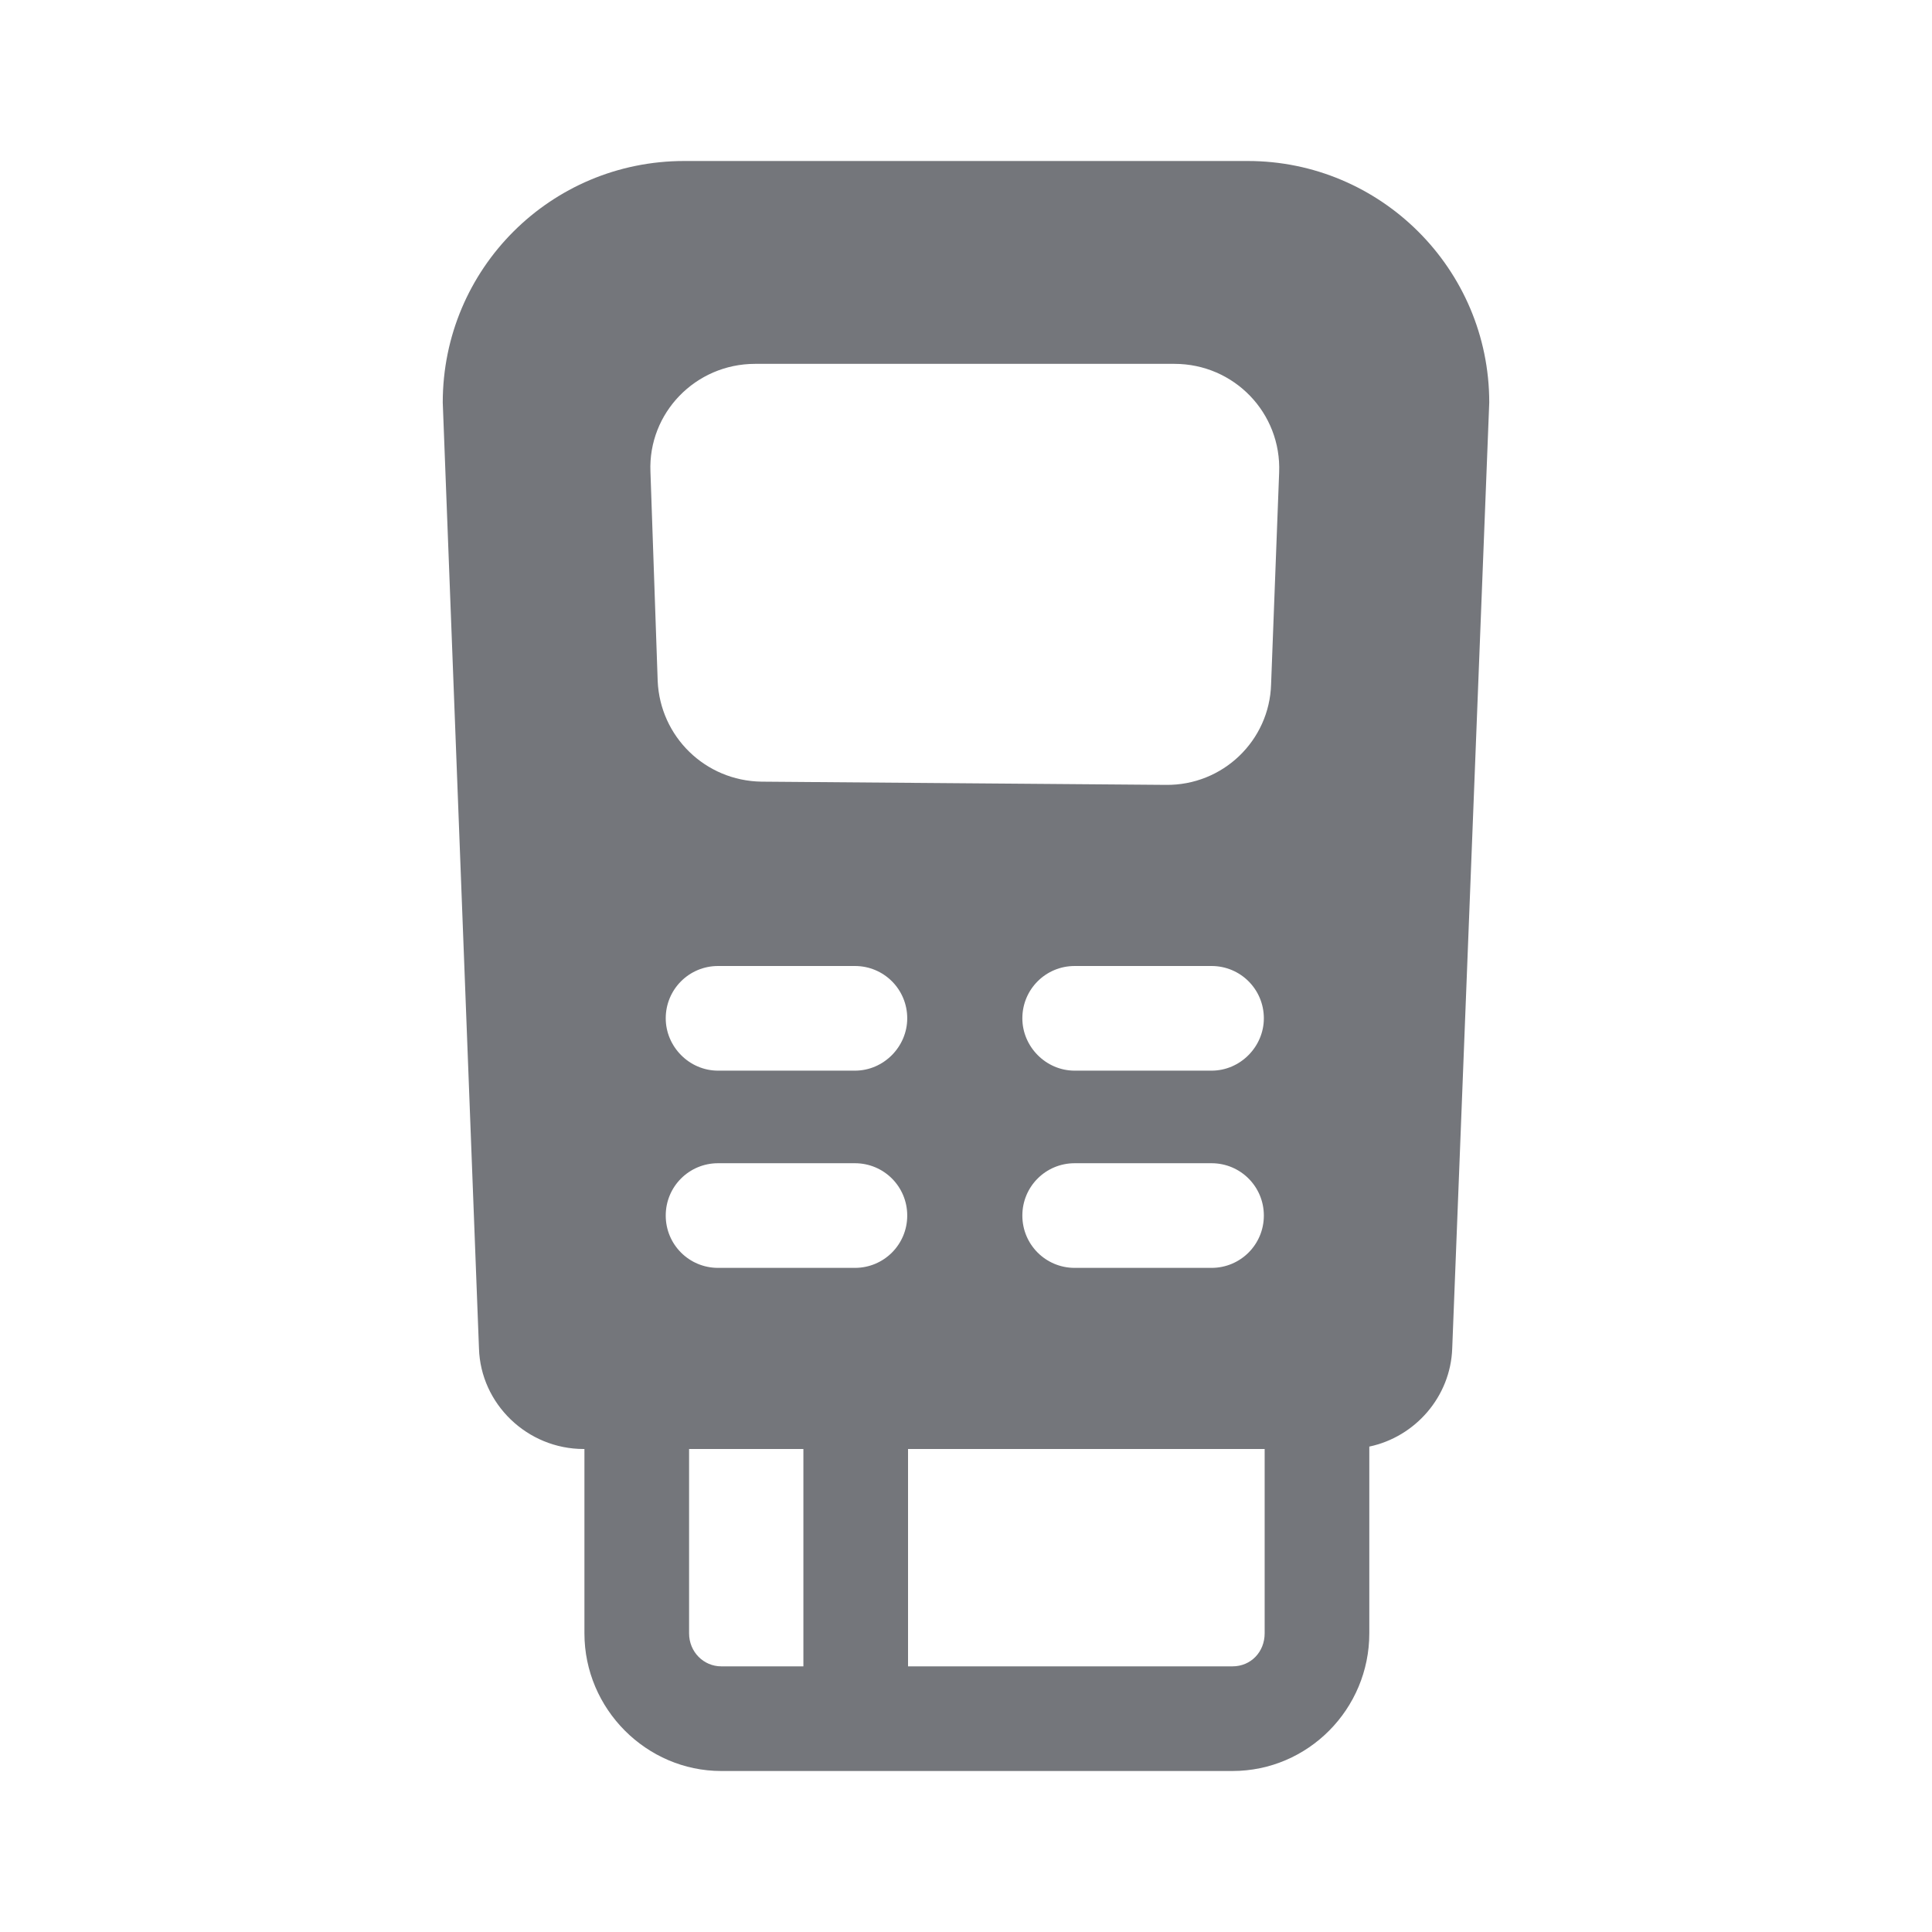 <svg width="24" height="24" viewBox="0 0 24 24" fill="none" xmlns="http://www.w3.org/2000/svg" xmlns:xlink="http://www.w3.org/1999/xlink">
	<desc>
			Created with Pixso.
	</desc>
	<defs>
		<clipPath id="clip17_562">
			<rect id="Solid / Acuring Modern Solid" width="24" height="24" fill="white" fill-opacity="0"/>
		</clipPath>
	</defs>
	<g clip-path="url(#clip17_562)">
		<path id="Shape" d="M8.5 2C6.84 2 5.5 3.34 5.5 5L5.95 16.75C5.97 17.44 6.55 18 7.25 18L7.26 18L7.26 18L7.26 20.29C7.26 21.23 8.03 22 8.96 22L15.31 22C16.25 22 17.01 21.23 17.01 20.29L17.01 18C17.01 17.99 17.01 17.98 17.01 17.97C17.58 17.85 18.02 17.35 18.04 16.75L18.5 5C18.5 3.34 17.15 2 15.5 2L8.5 2ZM9.38 4.52C8.64 4.52 8.05 5.13 8.08 5.86L8.17 8.46C8.2 9.15 8.76 9.7 9.46 9.71L14.48 9.75C15.19 9.76 15.77 9.2 15.79 8.5L15.89 5.87C15.92 5.13 15.33 4.52 14.59 4.52L9.38 4.52ZM10.62 12C10.98 12 11.27 12.29 11.27 12.65C11.27 13 10.98 13.3 10.62 13.3L8.92 13.3C8.56 13.3 8.27 13 8.27 12.65C8.27 12.29 8.56 12 8.92 12L10.62 12ZM11.27 15.1C11.27 14.74 10.98 14.45 10.62 14.45L8.92 14.45C8.56 14.45 8.27 14.74 8.27 15.1C8.27 15.46 8.56 15.75 8.92 15.75L10.62 15.75C10.98 15.75 11.27 15.46 11.27 15.1ZM15.05 12C15.41 12 15.7 12.29 15.7 12.65C15.7 13 15.41 13.3 15.05 13.3L13.35 13.3C12.99 13.3 12.7 13 12.7 12.65C12.7 12.29 12.99 12 13.35 12L15.05 12ZM15.7 15.1C15.7 14.74 15.41 14.45 15.05 14.45L13.35 14.45C12.99 14.45 12.7 14.74 12.7 15.1C12.7 15.46 12.99 15.75 13.35 15.75L15.05 15.75C15.41 15.75 15.7 15.46 15.7 15.1ZM9.98 18L8.56 18L8.56 20.29C8.56 20.52 8.74 20.7 8.96 20.7L9.98 20.7L9.98 18ZM11.28 18L11.28 20.7L15.31 20.7C15.54 20.7 15.71 20.52 15.71 20.29L15.71 18L11.28 18Z" fill="#74767B" fill-opacity="1" fill-rule="evenodd"/>
	</g>
</svg>
